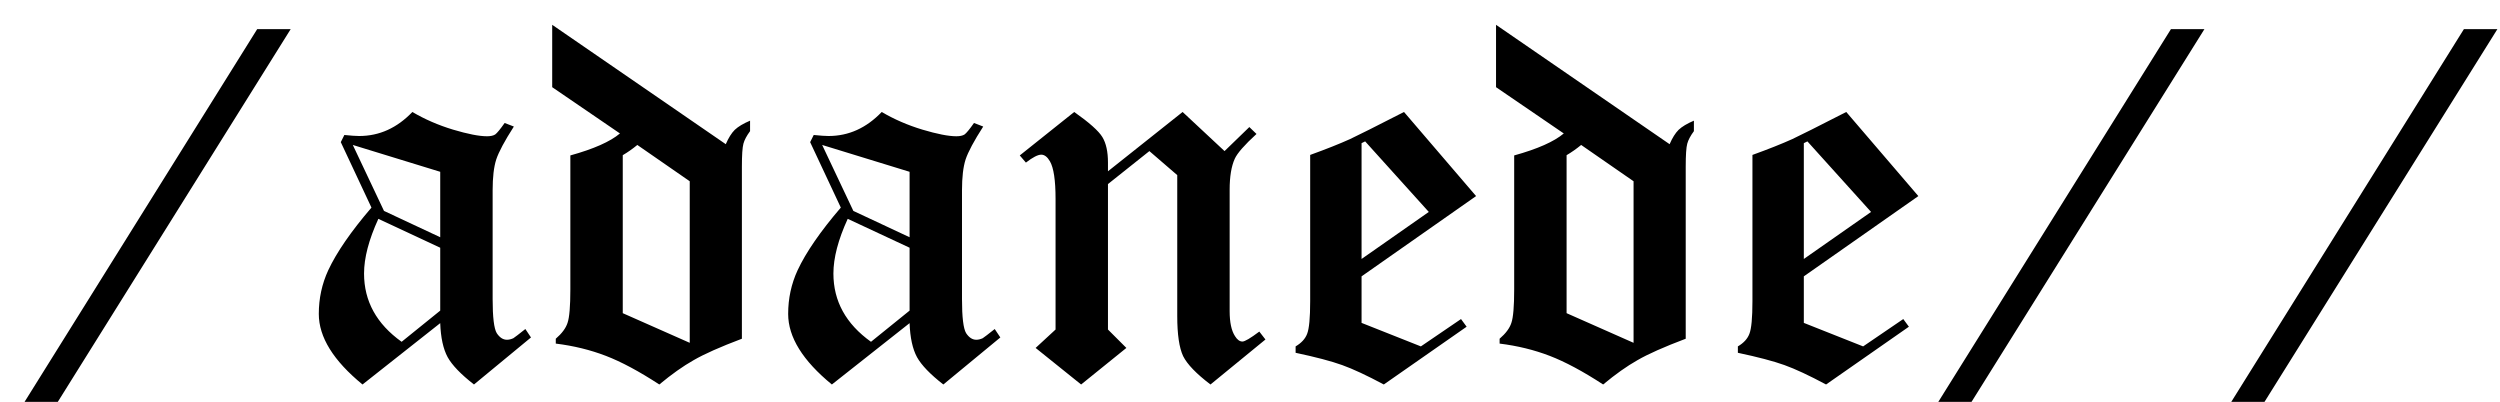 <svg width="777" height="125" viewBox="0 0 777 125" fill="none" xmlns="http://www.w3.org/2000/svg">
<g filter="url(#filter0_d_0_758)">
<path d="M10.461 117.403H0.132L72.434 1.559H82.843L10.461 117.403ZM149.346 30.719L152.206 31.831C149.346 36.281 147.518 39.697 146.724 42.081C145.982 44.411 145.611 47.59 145.611 51.615V85.463C145.611 91.077 146.035 94.6 146.883 96.03C147.783 97.407 148.842 98.096 150.061 98.096C150.696 98.096 151.358 97.937 152.047 97.619C152.471 97.354 153.716 96.401 155.781 94.759L157.529 97.38L139.811 112C135.733 108.822 133.005 105.988 131.627 103.498C130.25 100.956 129.482 97.433 129.323 92.931L105.169 112C96.112 104.584 91.583 97.275 91.583 90.071C91.583 85.251 92.563 80.722 94.522 76.484C97.118 70.922 101.594 64.434 107.95 57.018L98.416 36.678L99.528 34.453C101.594 34.665 103.13 34.771 104.136 34.771C110.387 34.771 115.896 32.282 120.663 27.302C124.53 29.58 128.741 31.407 133.296 32.785C137.904 34.162 141.427 34.85 143.863 34.85C144.976 34.85 145.823 34.665 146.406 34.294C146.988 33.871 147.968 32.679 149.346 30.719ZM129.323 45.895L102.15 37.552L111.843 58.051L129.323 66.235V45.895ZM129.323 69.492L110.095 60.514C107.129 66.976 105.646 72.644 105.646 77.517C105.646 86.098 109.539 93.169 117.326 98.731L129.323 89.038V69.492ZM164.124 0.209L218.073 37.314C218.92 35.354 219.847 33.871 220.854 32.864C221.913 31.858 223.502 30.904 225.621 30.004V33.261C224.562 34.692 223.873 35.989 223.555 37.155C223.237 38.32 223.079 40.704 223.079 44.306V97.778C216.351 100.32 211.346 102.545 208.062 104.452C204.778 106.306 201.229 108.822 197.415 112C191.165 107.921 185.629 104.955 180.809 103.101C175.989 101.247 170.798 99.976 165.236 99.287V97.778C167.143 96.136 168.361 94.494 168.891 92.852C169.474 91.157 169.765 87.687 169.765 82.443V40.809C177.022 38.797 182.16 36.519 185.179 33.977L164.124 19.595V0.209ZM206.87 48.834L190.582 37.552C189.099 38.77 187.589 39.83 186.053 40.73V89.832L206.87 99.049V48.834ZM295.222 30.719L298.083 31.831C295.222 36.281 293.395 39.697 292.601 42.081C291.859 44.411 291.488 47.59 291.488 51.615V85.463C291.488 91.077 291.912 94.6 292.759 96.03C293.66 97.407 294.719 98.096 295.938 98.096C296.573 98.096 297.235 97.937 297.924 97.619C298.348 97.354 299.592 96.401 301.658 94.759L303.406 97.38L285.688 112C281.609 108.822 278.882 105.988 277.504 103.498C276.127 100.956 275.359 97.433 275.2 92.931L251.046 112C241.989 104.584 237.46 97.275 237.46 90.071C237.46 85.251 238.44 80.722 240.399 76.484C242.995 70.922 247.471 64.434 253.827 57.018L244.293 36.678L245.405 34.453C247.471 34.665 249.007 34.771 250.013 34.771C256.264 34.771 261.772 32.282 266.54 27.302C270.406 29.58 274.618 31.407 279.173 32.785C283.781 34.162 287.304 34.85 289.74 34.85C290.853 34.85 291.7 34.665 292.283 34.294C292.865 33.871 293.845 32.679 295.222 30.719ZM275.2 45.895L248.027 37.552L257.72 58.051L275.2 66.235V45.895ZM275.2 69.492L255.972 60.514C253.006 66.976 251.523 72.644 251.523 77.517C251.523 86.098 255.416 93.169 263.203 98.731L275.2 89.038V69.492ZM360.057 27.302L373.087 39.459L380.794 31.99L383.019 34.135C379.311 37.525 377.06 40.094 376.265 41.842C375.206 44.173 374.676 47.378 374.676 51.456V89.197C374.676 92.693 375.232 95.288 376.345 96.983C377.033 98.096 377.801 98.652 378.649 98.652C379.39 98.652 381.138 97.619 383.893 95.553L385.8 98.016L368.717 112C364.321 108.663 361.487 105.723 360.216 103.181C358.997 100.585 358.388 96.427 358.388 90.706V46.928L349.728 39.459L336.856 49.708V94.918L342.577 100.638L328.514 112L314.371 100.638L320.568 94.918V54.317C320.568 48.543 319.986 44.65 318.82 42.637C318.026 41.26 317.125 40.571 316.119 40.571C315.059 40.571 313.47 41.392 311.352 43.034L309.445 40.809L326.368 27.302C331.03 30.587 333.943 33.182 335.108 35.089C336.274 36.996 336.856 39.644 336.856 43.034V45.736L360.057 27.302ZM428.864 27.302L451.269 53.443L415.674 78.391V92.852L434.107 100.161L446.582 91.66L448.33 94.043L422.587 112C417.343 109.193 413.026 107.18 409.636 105.962C406.246 104.743 401.426 103.472 395.175 102.148V100.161C396.976 99.102 398.168 97.804 398.751 96.268C399.386 94.679 399.704 91.289 399.704 86.098V40.651C404.683 38.85 408.815 37.208 412.099 35.724C414.482 34.612 420.071 31.805 428.864 27.302ZM416.787 36.44L415.674 36.996V72.988L436.571 58.369L416.787 36.44ZM457.467 0.209L511.416 37.314C512.263 35.354 513.19 33.871 514.197 32.864C515.256 31.858 516.845 30.904 518.964 30.004V33.261C517.905 34.692 517.216 35.989 516.898 37.155C516.58 38.32 516.421 40.704 516.421 44.306V97.778C509.694 100.32 504.689 102.545 501.405 104.452C498.121 106.306 494.572 108.822 490.758 112C484.508 107.921 478.972 104.955 474.152 103.101C469.332 101.247 464.141 99.976 458.579 99.287V97.778C460.486 96.136 461.704 94.494 462.234 92.852C462.817 91.157 463.108 87.687 463.108 82.443V40.809C470.365 38.797 475.503 36.519 478.522 33.977L457.467 19.595V0.209ZM500.213 48.834L483.925 37.552C482.442 38.77 480.932 39.83 479.396 40.73V89.832L500.213 99.049V48.834ZM566.318 27.302L588.724 53.443L553.129 78.391V92.852L571.562 100.161L584.037 91.66L585.785 94.043L560.042 112C554.798 109.193 550.481 107.18 547.091 105.962C543.701 104.743 538.88 103.472 532.63 102.148V100.161C534.431 99.102 535.623 97.804 536.205 96.268C536.841 94.679 537.159 91.289 537.159 86.098V40.651C542.138 38.85 546.27 37.208 549.554 35.724C551.937 34.612 557.526 31.805 566.318 27.302ZM554.241 36.44L553.129 36.996V72.988L574.025 58.369L554.241 36.44ZM605.251 117.403H594.922L667.225 1.559H677.633L605.251 117.403ZM696.305 117.403H685.976L758.278 1.559H768.687L696.305 117.403Z" fill="black"/>
</g>
<defs>
<filter id="filter0_d_0_758" x="0.132" y="0.209" width="776.055" height="124.694" filterUnits="userSpaceOnUse" color-interpolation-filters="sRGB">
<feFlood flood-opacity="0" result="BackgroundImageFix"/>
<feColorMatrix in="SourceAlpha" type="matrix" values="0 0 0 0 0 0 0 0 0 0 0 0 0 0 0 0 0 0 127 0" result="hardAlpha"/>
<feOffset dx="7.5" dy="7.5"/>
<feComposite in2="hardAlpha" operator="out"/>
<feColorMatrix type="matrix" values="0 0 0 0 0.339 0 0 0 0 0.096 0 0 0 0 0.854 0 0 0 0.7 0"/>
<feBlend mode="normal" in2="BackgroundImageFix" result="effect1_dropShadow_0_758"/>
<feBlend mode="normal" in="SourceGraphic" in2="effect1_dropShadow_0_758" result="shape"/>
</filter>
</defs>
</svg>
